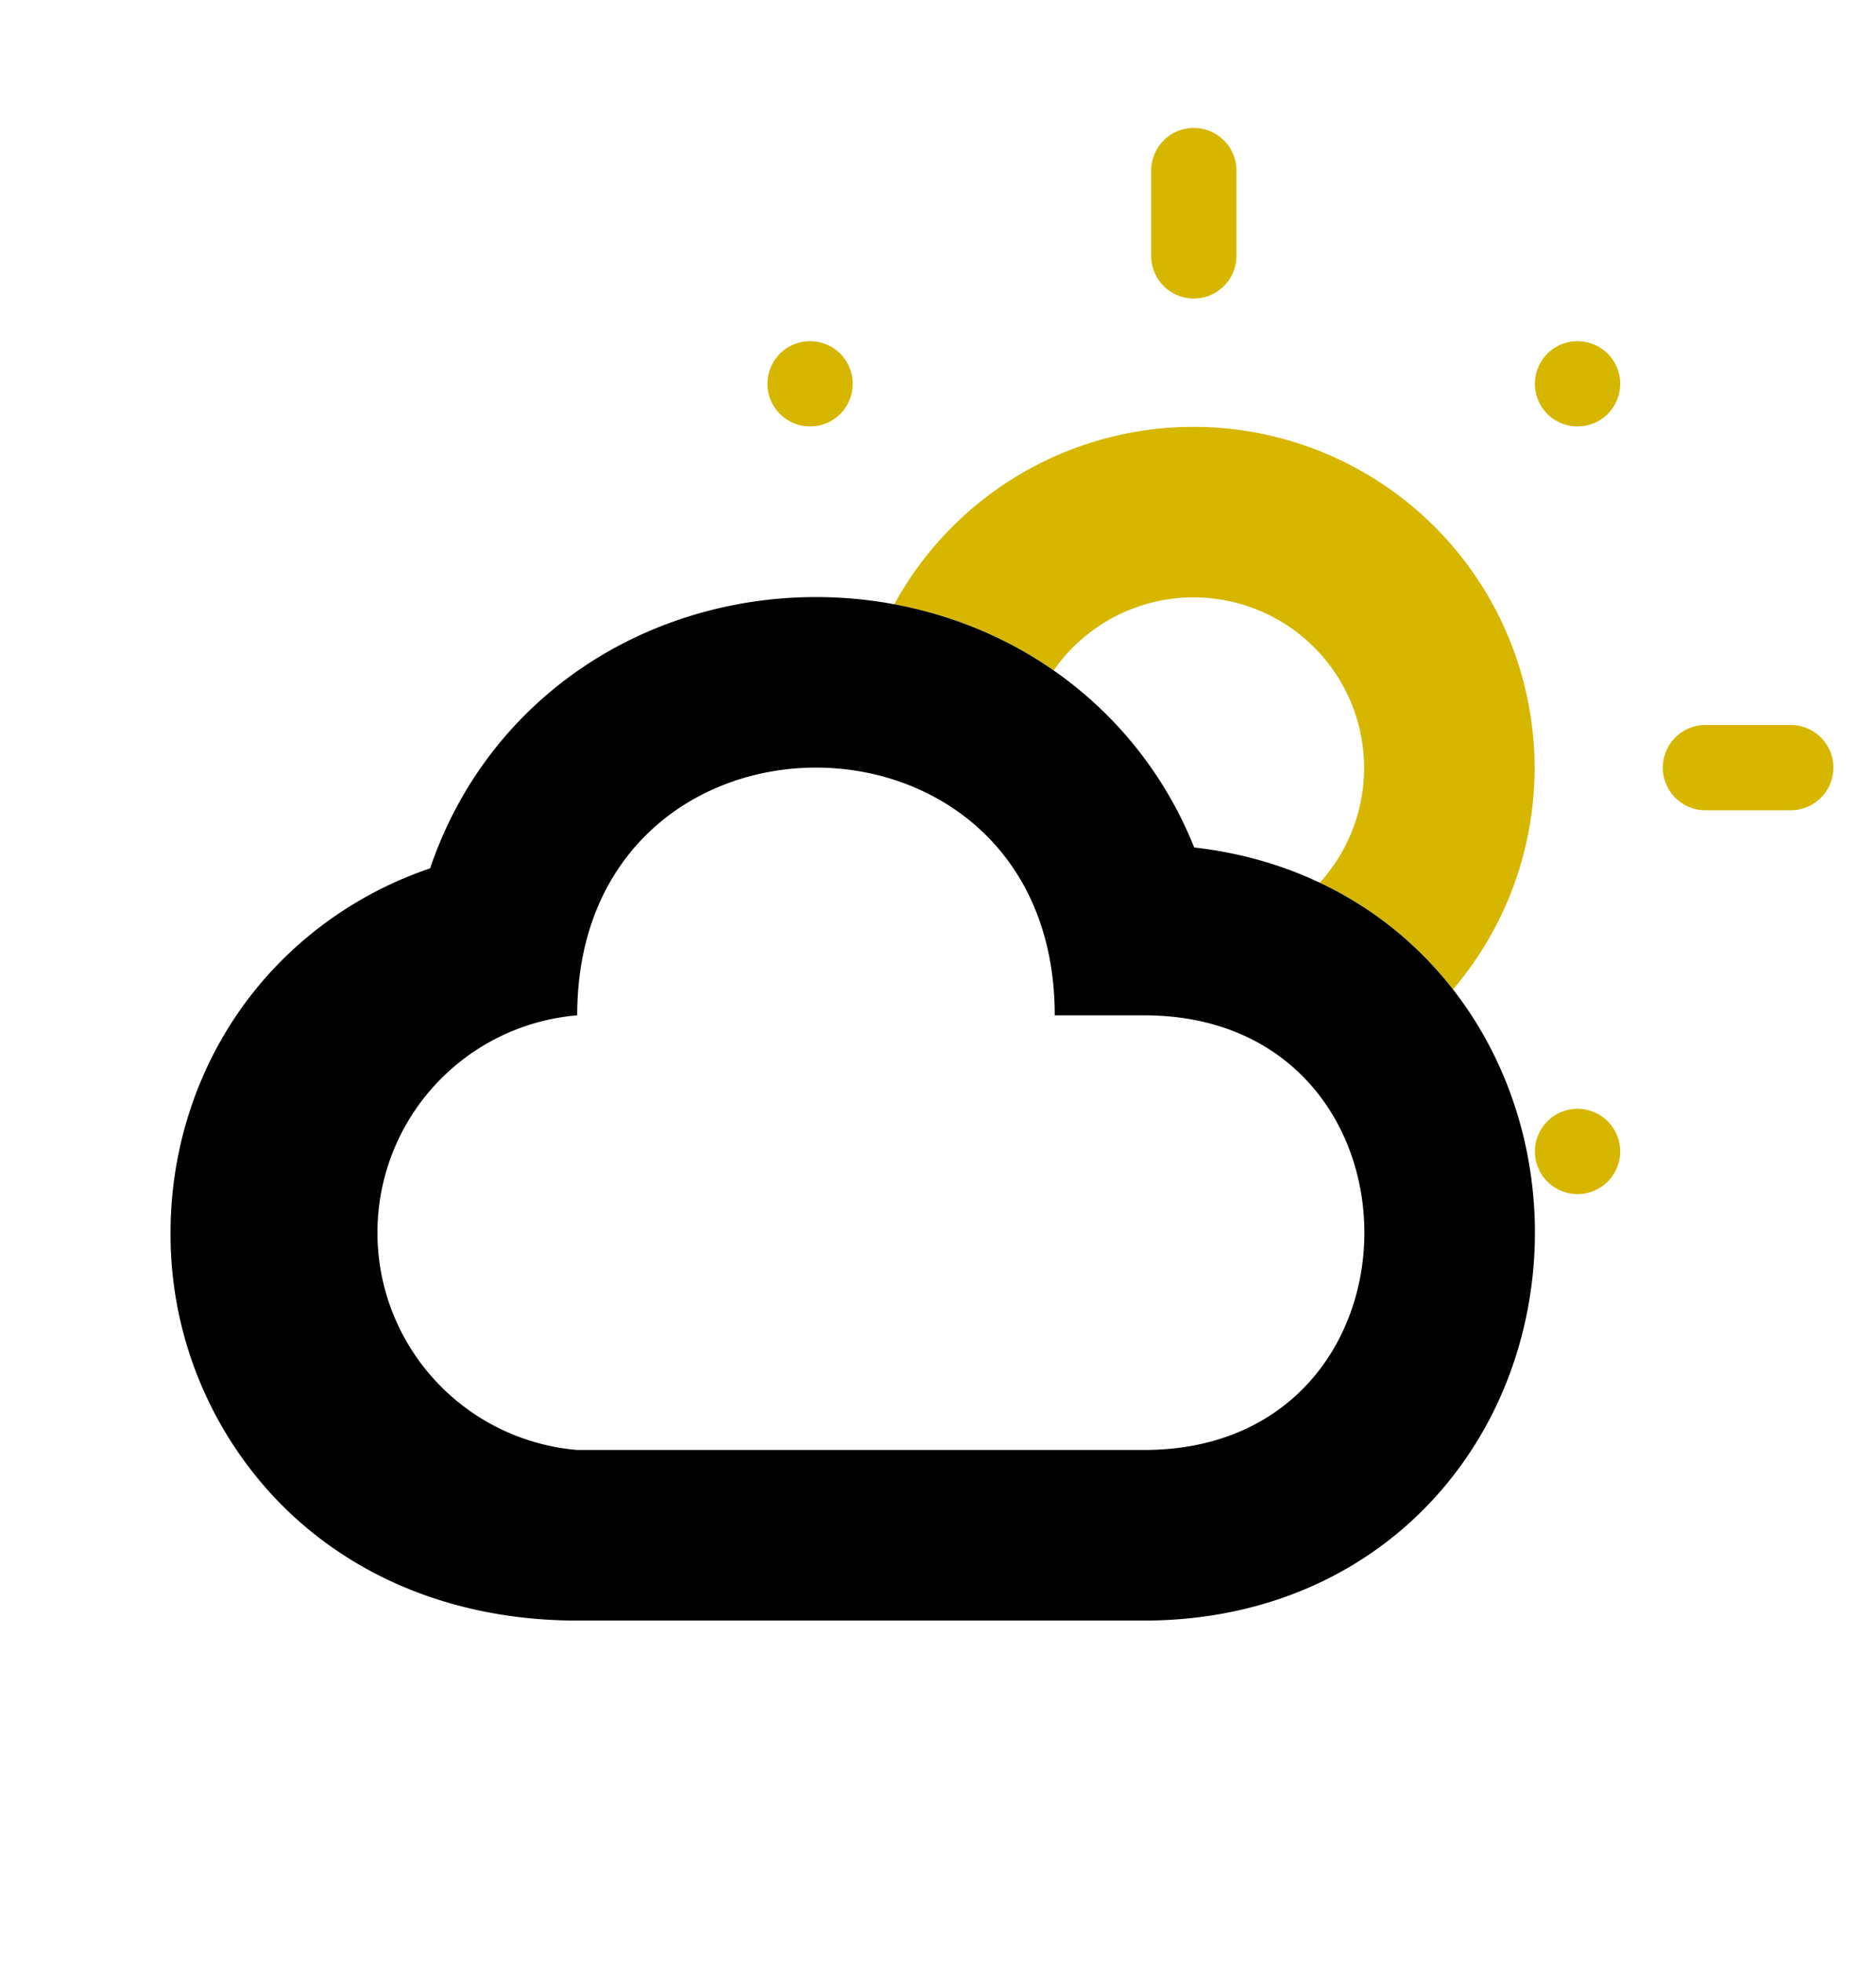 <svg xmlns="http://www.w3.org/2000/svg" width="22" height="23" fill="none" viewBox="0 0 22 23"><path fill="#d7b600" d="M14 1.5a.5.5 0 0 1 .5.5v1a.5.5 0 0 1-1 0V2a.5.5 0 0 1 .5-.5M19.5 9a.5.5 0 0 1 .5-.5h1a.5.5 0 0 1 0 1h-1a.5.5 0 0 1-.5-.5M15.477 10.349a2 2 0 1 0-3.12-2.49 4.8 4.8 0 0 0-1.87-.774A4 4 0 1 1 17.04 11.6a4.302 4.302 0 0 0-1.563-1.251M9.5 4a.5.5 0 1 0 0 1 .5.5 0 0 0 0-1M18 4.5a.5.5 0 1 1 1 0 .5.5 0 0 1-1 0M18.5 13a.5.5 0 1 0 0 1 .5.5 0 0 0 0-1"/><path fill="context-fill" fill-rule="evenodd" d="M13.416 19H6.768c-1.41 0-2.64-.5-3.515-1.407A4.51 4.51 0 0 1 2 14.452c0-1.11.402-2.26 1.254-3.141a4.5 4.5 0 0 1 1.79-1.13c.254-.75.679-1.404 1.245-1.926C7.222 7.395 8.423 7 9.569 7s2.347.395 3.28 1.256a4.6 4.6 0 0 1 1.155 1.68c1.143.13 2.123.635 2.835 1.425.8.888 1.161 2.02 1.161 3.09 0 1.072-.36 2.204-1.16 3.092-.832.923-2.03 1.457-3.424 1.457m-1.047-7.098c-.002-3.87-5.6-3.87-5.6.002a2.557 2.557 0 0 0 0 5.096h6.647c3.446 0 3.445-5.096 0-5.096h-1.047z" clip-rule="evenodd"/></svg>